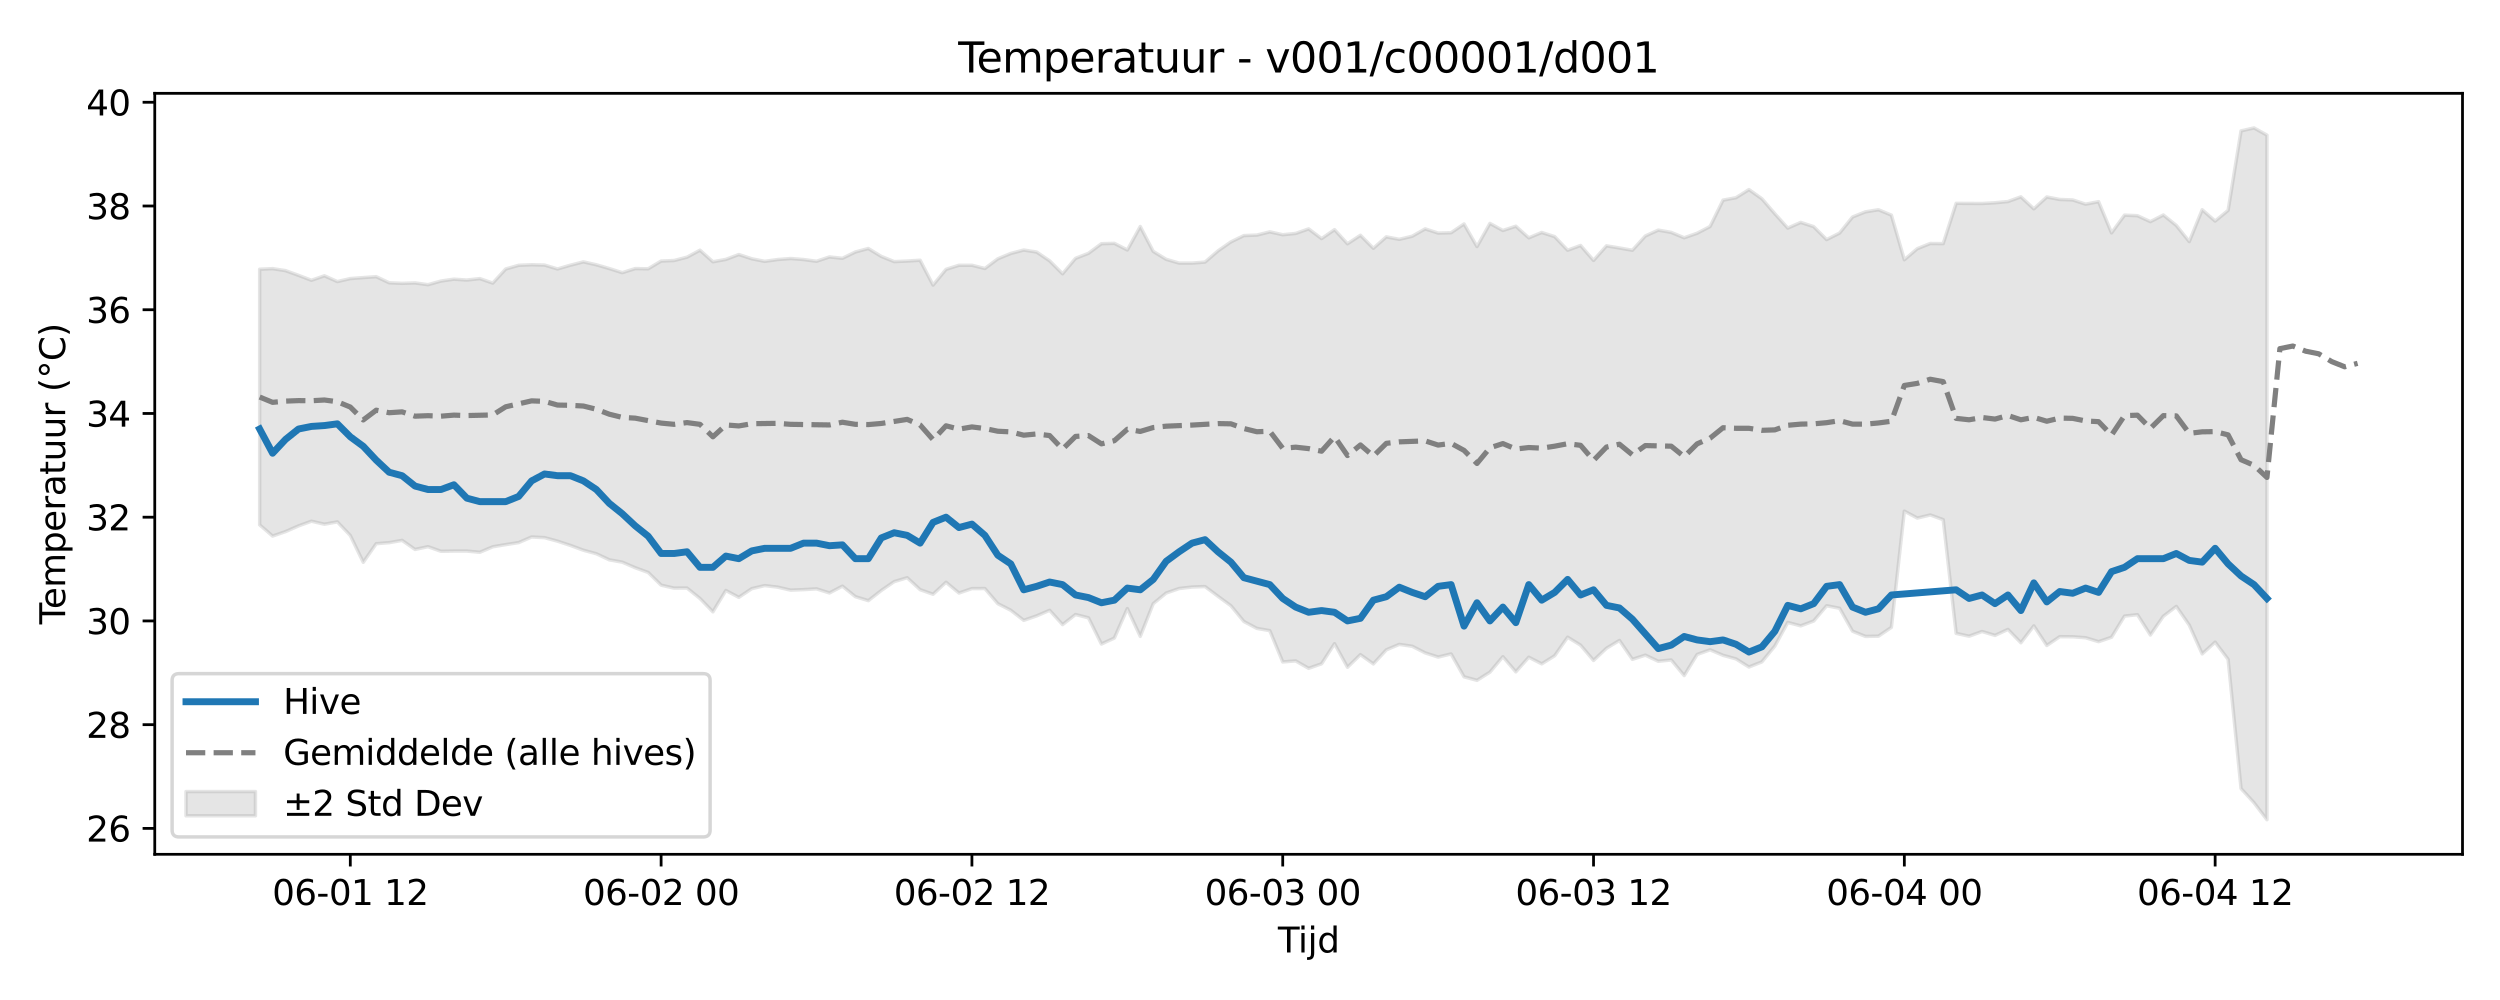 <?xml version="1.0" encoding="utf-8" standalone="no"?>
<!DOCTYPE svg PUBLIC "-//W3C//DTD SVG 1.1//EN"
  "http://www.w3.org/Graphics/SVG/1.1/DTD/svg11.dtd">
<svg xmlns:xlink="http://www.w3.org/1999/xlink" width="720pt" height="288pt" viewBox="0 0 720 288" xmlns="http://www.w3.org/2000/svg" version="1.1">
 <defs>
  <style type="text/css">*{stroke-linejoin: round; stroke-linecap: butt}</style>
 </defs>
 <g id="figure_1">
  <g id="patch_1">
   <path d="M 0 288 
L 720 288 
L 720 0 
L 0 0 
z
" style="fill: #ffffff"/>
  </g>
  <g id="axes_1">
   <g id="patch_2">
    <path d="M 44.57 246.04 
L 709.2 246.04 
L 709.2 26.88 
L 44.57 26.88 
z
" style="fill: #ffffff"/>
   </g>
   <g id="FillBetweenPolyCollection_1">
    <defs>
     <path id="m8b3fda7242" d="M 74.78 -210.462 
L 74.78 -136.846 
L 78.51 -133.614 
L 82.24 -134.901 
L 85.97 -136.54 
L 89.699 -137.89 
L 93.429 -137.025 
L 97.159 -137.697 
L 100.888 -133.772 
L 104.618 -126.055 
L 108.348 -131.414 
L 112.077 -131.71 
L 115.807 -132.371 
L 119.537 -129.759 
L 123.266 -130.558 
L 126.996 -129.224 
L 130.726 -129.287 
L 134.455 -129.29 
L 138.185 -128.942 
L 141.915 -130.524 
L 145.644 -131.152 
L 149.374 -131.73 
L 153.104 -133.348 
L 156.834 -133.154 
L 160.563 -132.144 
L 164.293 -130.912 
L 168.023 -129.532 
L 171.752 -128.52 
L 175.482 -126.765 
L 179.212 -126.098 
L 182.941 -124.492 
L 186.671 -123.131 
L 190.401 -119.478 
L 194.13 -118.616 
L 197.86 -118.647 
L 201.59 -115.641 
L 205.319 -111.791 
L 209.049 -117.94 
L 212.779 -115.963 
L 216.509 -118.464 
L 220.238 -119.35 
L 223.968 -118.901 
L 227.698 -118.038 
L 231.427 -118.188 
L 235.157 -118.406 
L 238.887 -117.231 
L 242.616 -119.188 
L 246.346 -116.158 
L 250.076 -115.009 
L 253.805 -117.928 
L 257.535 -120.497 
L 261.265 -121.614 
L 264.994 -118.178 
L 268.724 -116.85 
L 272.454 -120.305 
L 276.183 -117.205 
L 279.913 -118.484 
L 283.643 -118.496 
L 287.373 -114.14 
L 291.102 -112.244 
L 294.832 -109.339 
L 298.562 -110.628 
L 302.291 -112.232 
L 306.021 -108.113 
L 309.751 -111.019 
L 313.48 -110.068 
L 317.21 -102.52 
L 320.94 -104.243 
L 324.669 -112.732 
L 328.399 -104.725 
L 332.129 -114.137 
L 335.858 -117.205 
L 339.588 -118.503 
L 343.318 -118.931 
L 347.048 -119.07 
L 350.777 -116.272 
L 354.507 -113.536 
L 358.237 -109.014 
L 361.966 -107.022 
L 365.696 -106.374 
L 369.426 -97.364 
L 373.155 -97.656 
L 376.885 -95.519 
L 380.615 -96.828 
L 384.344 -102.615 
L 388.074 -95.829 
L 391.804 -99.464 
L 395.533 -96.789 
L 399.263 -100.844 
L 402.993 -102.413 
L 406.722 -101.874 
L 410.452 -99.971 
L 414.182 -98.761 
L 417.912 -99.664 
L 421.641 -93.075 
L 425.371 -92.063 
L 429.101 -94.416 
L 432.83 -98.872 
L 436.56 -94.508 
L 440.29 -98.717 
L 444.019 -96.807 
L 447.749 -99.149 
L 451.479 -104.485 
L 455.208 -102.19 
L 458.938 -97.787 
L 462.668 -101.303 
L 466.397 -103.55 
L 470.127 -98.108 
L 473.857 -99.315 
L 477.587 -97.55 
L 481.316 -97.928 
L 485.046 -93.43 
L 488.776 -99.518 
L 492.505 -100.853 
L 496.235 -99.268 
L 499.965 -98.239 
L 503.694 -95.896 
L 507.424 -97.377 
L 511.154 -101.933 
L 514.883 -108.733 
L 518.613 -107.753 
L 522.343 -109.146 
L 526.072 -113.539 
L 529.802 -112.82 
L 533.532 -106.203 
L 537.261 -104.709 
L 540.991 -104.781 
L 544.721 -107.319 
L 548.451 -140.794 
L 552.18 -138.792 
L 555.91 -139.689 
L 559.64 -138.337 
L 563.369 -105.583 
L 567.099 -104.777 
L 570.829 -106.126 
L 574.558 -105.003 
L 578.288 -106.73 
L 582.018 -102.884 
L 585.747 -107.749 
L 589.477 -102.096 
L 593.207 -104.636 
L 596.936 -104.604 
L 600.666 -104.328 
L 604.396 -103.196 
L 608.126 -104.473 
L 611.855 -110.559 
L 615.585 -110.972 
L 619.315 -105.116 
L 623.044 -110.521 
L 626.774 -113.351 
L 630.504 -107.971 
L 634.233 -99.68 
L 637.963 -103.061 
L 641.693 -98.107 
L 645.422 -60.898 
L 649.152 -56.815 
L 652.882 -51.922 
L 652.882 -249.081 
L 652.882 -249.081 
L 649.152 -251.158 
L 645.422 -250.312 
L 641.693 -227.417 
L 637.963 -224.331 
L 634.233 -227.587 
L 630.504 -218.425 
L 626.774 -223.086 
L 623.044 -226.082 
L 619.315 -224.168 
L 615.585 -225.88 
L 611.855 -226.044 
L 608.126 -220.927 
L 604.396 -229.922 
L 600.666 -229.205 
L 596.936 -230.422 
L 593.207 -230.556 
L 589.477 -231.27 
L 585.747 -227.858 
L 582.018 -231.312 
L 578.288 -229.956 
L 574.558 -229.608 
L 570.829 -229.398 
L 567.099 -229.419 
L 563.369 -229.444 
L 559.64 -217.834 
L 555.91 -217.876 
L 552.18 -216.383 
L 548.451 -213.186 
L 544.721 -226.048 
L 540.991 -227.59 
L 537.261 -226.998 
L 533.532 -225.503 
L 529.802 -220.878 
L 526.072 -218.998 
L 522.343 -222.727 
L 518.613 -223.954 
L 514.883 -222.31 
L 511.154 -226.454 
L 507.424 -230.761 
L 503.694 -233.404 
L 499.965 -231.061 
L 496.235 -230.364 
L 492.505 -222.769 
L 488.776 -220.832 
L 485.046 -219.523 
L 481.316 -221.071 
L 477.587 -221.733 
L 473.857 -220.039 
L 470.127 -215.924 
L 466.397 -216.587 
L 462.668 -217.198 
L 458.938 -213.008 
L 455.208 -217.306 
L 451.479 -215.936 
L 447.749 -219.849 
L 444.019 -221.053 
L 440.29 -219.499 
L 436.56 -222.854 
L 432.83 -221.621 
L 429.101 -223.658 
L 425.371 -216.99 
L 421.641 -223.505 
L 417.912 -220.971 
L 414.182 -220.877 
L 410.452 -222.086 
L 406.722 -219.97 
L 402.993 -219.075 
L 399.263 -219.79 
L 395.533 -216.496 
L 391.804 -220.246 
L 388.074 -217.788 
L 384.344 -221.86 
L 380.615 -219.278 
L 376.885 -222.081 
L 373.155 -220.774 
L 369.426 -220.402 
L 365.696 -221.231 
L 361.966 -220.298 
L 358.237 -220.156 
L 354.507 -218.337 
L 350.777 -215.743 
L 347.048 -212.518 
L 343.318 -212.231 
L 339.588 -212.232 
L 335.858 -213.317 
L 332.129 -215.602 
L 328.399 -222.766 
L 324.669 -216.011 
L 320.94 -217.921 
L 317.21 -217.818 
L 313.48 -215.048 
L 309.751 -213.599 
L 306.021 -209.154 
L 302.291 -212.884 
L 298.562 -215.413 
L 294.832 -215.99 
L 291.102 -215.005 
L 287.373 -213.466 
L 283.643 -210.674 
L 279.913 -211.611 
L 276.183 -211.609 
L 272.454 -210.43 
L 268.724 -205.895 
L 264.994 -213.055 
L 261.265 -212.82 
L 257.535 -212.656 
L 253.805 -214.159 
L 250.076 -216.437 
L 246.346 -215.431 
L 242.616 -213.61 
L 238.887 -214.002 
L 235.157 -212.755 
L 231.427 -213.258 
L 227.698 -213.55 
L 223.968 -213.257 
L 220.238 -212.736 
L 216.509 -213.48 
L 212.779 -214.7 
L 209.049 -213.293 
L 205.319 -212.613 
L 201.59 -215.947 
L 197.86 -213.937 
L 194.13 -212.972 
L 190.401 -212.821 
L 186.671 -210.591 
L 182.941 -210.653 
L 179.212 -209.474 
L 175.482 -210.656 
L 171.752 -211.746 
L 168.023 -212.583 
L 164.293 -211.63 
L 160.563 -210.541 
L 156.834 -211.665 
L 153.104 -211.755 
L 149.374 -211.595 
L 145.644 -210.537 
L 141.915 -206.47 
L 138.185 -207.768 
L 134.455 -207.349 
L 130.726 -207.601 
L 126.996 -207.059 
L 123.266 -206.009 
L 119.537 -206.523 
L 115.807 -206.402 
L 112.077 -206.564 
L 108.348 -208.318 
L 104.618 -208.059 
L 100.888 -207.775 
L 97.159 -206.908 
L 93.429 -208.575 
L 89.699 -207.284 
L 85.97 -208.705 
L 82.24 -210.06 
L 78.51 -210.636 
L 74.78 -210.462 
z
" style="stroke: #808080; stroke-opacity: 0.2"/>
    </defs>
    <g clip-path="url(#pd53c8f3f8e)">
     <use xlink:href="#m8b3fda7242" x="0" y="288" style="fill: #808080; fill-opacity: 0.2; stroke: #808080; stroke-opacity: 0.2"/>
    </g>
   </g>
   <g id="matplotlib.axis_1">
    <g id="xtick_1">
     <g id="line2d_1">
      <defs>
       <path id="mb0bf1a59bc" d="M 0 0 
L 0 3.5 
" style="stroke: #000000; stroke-width: 0.8"/>
      </defs>
      <g>
       <use xlink:href="#mb0bf1a59bc" x="100.888" y="246.04" style="stroke: #000000; stroke-width: 0.8"/>
      </g>
     </g>
     <g id="text_1">
      <!-- 06-01 12 -->
      <g transform="translate(78.408 260.638) scale(0.1 -0.1)">
       <defs>
        <path id="DejaVuSans-30" d="M 2034 4250 
Q 1547 4250 1301 3770 
Q 1056 3291 1056 2328 
Q 1056 1369 1301 889 
Q 1547 409 2034 409 
Q 2525 409 2770 889 
Q 3016 1369 3016 2328 
Q 3016 3291 2770 3770 
Q 2525 4250 2034 4250 
z
M 2034 4750 
Q 2819 4750 3233 4129 
Q 3647 3509 3647 2328 
Q 3647 1150 3233 529 
Q 2819 -91 2034 -91 
Q 1250 -91 836 529 
Q 422 1150 422 2328 
Q 422 3509 836 4129 
Q 1250 4750 2034 4750 
z
" transform="scale(0.016)"/>
        <path id="DejaVuSans-36" d="M 2113 2584 
Q 1688 2584 1439 2293 
Q 1191 2003 1191 1497 
Q 1191 994 1439 701 
Q 1688 409 2113 409 
Q 2538 409 2786 701 
Q 3034 994 3034 1497 
Q 3034 2003 2786 2293 
Q 2538 2584 2113 2584 
z
M 3366 4563 
L 3366 3988 
Q 3128 4100 2886 4159 
Q 2644 4219 2406 4219 
Q 1781 4219 1451 3797 
Q 1122 3375 1075 2522 
Q 1259 2794 1537 2939 
Q 1816 3084 2150 3084 
Q 2853 3084 3261 2657 
Q 3669 2231 3669 1497 
Q 3669 778 3244 343 
Q 2819 -91 2113 -91 
Q 1303 -91 875 529 
Q 447 1150 447 2328 
Q 447 3434 972 4092 
Q 1497 4750 2381 4750 
Q 2619 4750 2861 4703 
Q 3103 4656 3366 4563 
z
" transform="scale(0.016)"/>
        <path id="DejaVuSans-2d" d="M 313 2009 
L 1997 2009 
L 1997 1497 
L 313 1497 
L 313 2009 
z
" transform="scale(0.016)"/>
        <path id="DejaVuSans-31" d="M 794 531 
L 1825 531 
L 1825 4091 
L 703 3866 
L 703 4441 
L 1819 4666 
L 2450 4666 
L 2450 531 
L 3481 531 
L 3481 0 
L 794 0 
L 794 531 
z
" transform="scale(0.016)"/>
        <path id="DejaVuSans-20" transform="scale(0.016)"/>
        <path id="DejaVuSans-32" d="M 1228 531 
L 3431 531 
L 3431 0 
L 469 0 
L 469 531 
Q 828 903 1448 1529 
Q 2069 2156 2228 2338 
Q 2531 2678 2651 2914 
Q 2772 3150 2772 3378 
Q 2772 3750 2511 3984 
Q 2250 4219 1831 4219 
Q 1534 4219 1204 4116 
Q 875 4013 500 3803 
L 500 4441 
Q 881 4594 1212 4672 
Q 1544 4750 1819 4750 
Q 2544 4750 2975 4387 
Q 3406 4025 3406 3419 
Q 3406 3131 3298 2873 
Q 3191 2616 2906 2266 
Q 2828 2175 2409 1742 
Q 1991 1309 1228 531 
z
" transform="scale(0.016)"/>
       </defs>
       <use xlink:href="#DejaVuSans-30"/>
       <use xlink:href="#DejaVuSans-36" transform="translate(63.623 0)"/>
       <use xlink:href="#DejaVuSans-2d" transform="translate(127.246 0)"/>
       <use xlink:href="#DejaVuSans-30" transform="translate(163.33 0)"/>
       <use xlink:href="#DejaVuSans-31" transform="translate(226.953 0)"/>
       <use xlink:href="#DejaVuSans-20" transform="translate(290.576 0)"/>
       <use xlink:href="#DejaVuSans-31" transform="translate(322.363 0)"/>
       <use xlink:href="#DejaVuSans-32" transform="translate(385.986 0)"/>
      </g>
     </g>
    </g>
    <g id="xtick_2">
     <g id="line2d_2">
      <g>
       <use xlink:href="#mb0bf1a59bc" x="190.401" y="246.04" style="stroke: #000000; stroke-width: 0.8"/>
      </g>
     </g>
     <g id="text_2">
      <!-- 06-02 00 -->
      <g transform="translate(167.92 260.638) scale(0.1 -0.1)">
       <use xlink:href="#DejaVuSans-30"/>
       <use xlink:href="#DejaVuSans-36" transform="translate(63.623 0)"/>
       <use xlink:href="#DejaVuSans-2d" transform="translate(127.246 0)"/>
       <use xlink:href="#DejaVuSans-30" transform="translate(163.33 0)"/>
       <use xlink:href="#DejaVuSans-32" transform="translate(226.953 0)"/>
       <use xlink:href="#DejaVuSans-20" transform="translate(290.576 0)"/>
       <use xlink:href="#DejaVuSans-30" transform="translate(322.363 0)"/>
       <use xlink:href="#DejaVuSans-30" transform="translate(385.986 0)"/>
      </g>
     </g>
    </g>
    <g id="xtick_3">
     <g id="line2d_3">
      <g>
       <use xlink:href="#mb0bf1a59bc" x="279.913" y="246.04" style="stroke: #000000; stroke-width: 0.8"/>
      </g>
     </g>
     <g id="text_3">
      <!-- 06-02 12 -->
      <g transform="translate(257.433 260.638) scale(0.1 -0.1)">
       <use xlink:href="#DejaVuSans-30"/>
       <use xlink:href="#DejaVuSans-36" transform="translate(63.623 0)"/>
       <use xlink:href="#DejaVuSans-2d" transform="translate(127.246 0)"/>
       <use xlink:href="#DejaVuSans-30" transform="translate(163.33 0)"/>
       <use xlink:href="#DejaVuSans-32" transform="translate(226.953 0)"/>
       <use xlink:href="#DejaVuSans-20" transform="translate(290.576 0)"/>
       <use xlink:href="#DejaVuSans-31" transform="translate(322.363 0)"/>
       <use xlink:href="#DejaVuSans-32" transform="translate(385.986 0)"/>
      </g>
     </g>
    </g>
    <g id="xtick_4">
     <g id="line2d_4">
      <g>
       <use xlink:href="#mb0bf1a59bc" x="369.426" y="246.04" style="stroke: #000000; stroke-width: 0.8"/>
      </g>
     </g>
     <g id="text_4">
      <!-- 06-03 00 -->
      <g transform="translate(346.945 260.638) scale(0.1 -0.1)">
       <defs>
        <path id="DejaVuSans-33" d="M 2597 2516 
Q 3050 2419 3304 2112 
Q 3559 1806 3559 1356 
Q 3559 666 3084 287 
Q 2609 -91 1734 -91 
Q 1441 -91 1130 -33 
Q 819 25 488 141 
L 488 750 
Q 750 597 1062 519 
Q 1375 441 1716 441 
Q 2309 441 2620 675 
Q 2931 909 2931 1356 
Q 2931 1769 2642 2001 
Q 2353 2234 1838 2234 
L 1294 2234 
L 1294 2753 
L 1863 2753 
Q 2328 2753 2575 2939 
Q 2822 3125 2822 3475 
Q 2822 3834 2567 4026 
Q 2313 4219 1838 4219 
Q 1578 4219 1281 4162 
Q 984 4106 628 3988 
L 628 4550 
Q 988 4650 1302 4700 
Q 1616 4750 1894 4750 
Q 2613 4750 3031 4423 
Q 3450 4097 3450 3541 
Q 3450 3153 3228 2886 
Q 3006 2619 2597 2516 
z
" transform="scale(0.016)"/>
       </defs>
       <use xlink:href="#DejaVuSans-30"/>
       <use xlink:href="#DejaVuSans-36" transform="translate(63.623 0)"/>
       <use xlink:href="#DejaVuSans-2d" transform="translate(127.246 0)"/>
       <use xlink:href="#DejaVuSans-30" transform="translate(163.33 0)"/>
       <use xlink:href="#DejaVuSans-33" transform="translate(226.953 0)"/>
       <use xlink:href="#DejaVuSans-20" transform="translate(290.576 0)"/>
       <use xlink:href="#DejaVuSans-30" transform="translate(322.363 0)"/>
       <use xlink:href="#DejaVuSans-30" transform="translate(385.986 0)"/>
      </g>
     </g>
    </g>
    <g id="xtick_5">
     <g id="line2d_5">
      <g>
       <use xlink:href="#mb0bf1a59bc" x="458.938" y="246.04" style="stroke: #000000; stroke-width: 0.8"/>
      </g>
     </g>
     <g id="text_5">
      <!-- 06-03 12 -->
      <g transform="translate(436.458 260.638) scale(0.1 -0.1)">
       <use xlink:href="#DejaVuSans-30"/>
       <use xlink:href="#DejaVuSans-36" transform="translate(63.623 0)"/>
       <use xlink:href="#DejaVuSans-2d" transform="translate(127.246 0)"/>
       <use xlink:href="#DejaVuSans-30" transform="translate(163.33 0)"/>
       <use xlink:href="#DejaVuSans-33" transform="translate(226.953 0)"/>
       <use xlink:href="#DejaVuSans-20" transform="translate(290.576 0)"/>
       <use xlink:href="#DejaVuSans-31" transform="translate(322.363 0)"/>
       <use xlink:href="#DejaVuSans-32" transform="translate(385.986 0)"/>
      </g>
     </g>
    </g>
    <g id="xtick_6">
     <g id="line2d_6">
      <g>
       <use xlink:href="#mb0bf1a59bc" x="548.451" y="246.04" style="stroke: #000000; stroke-width: 0.8"/>
      </g>
     </g>
     <g id="text_6">
      <!-- 06-04 00 -->
      <g transform="translate(525.97 260.638) scale(0.1 -0.1)">
       <defs>
        <path id="DejaVuSans-34" d="M 2419 4116 
L 825 1625 
L 2419 1625 
L 2419 4116 
z
M 2253 4666 
L 3047 4666 
L 3047 1625 
L 3713 1625 
L 3713 1100 
L 3047 1100 
L 3047 0 
L 2419 0 
L 2419 1100 
L 313 1100 
L 313 1709 
L 2253 4666 
z
" transform="scale(0.016)"/>
       </defs>
       <use xlink:href="#DejaVuSans-30"/>
       <use xlink:href="#DejaVuSans-36" transform="translate(63.623 0)"/>
       <use xlink:href="#DejaVuSans-2d" transform="translate(127.246 0)"/>
       <use xlink:href="#DejaVuSans-30" transform="translate(163.33 0)"/>
       <use xlink:href="#DejaVuSans-34" transform="translate(226.953 0)"/>
       <use xlink:href="#DejaVuSans-20" transform="translate(290.576 0)"/>
       <use xlink:href="#DejaVuSans-30" transform="translate(322.363 0)"/>
       <use xlink:href="#DejaVuSans-30" transform="translate(385.986 0)"/>
      </g>
     </g>
    </g>
    <g id="xtick_7">
     <g id="line2d_7">
      <g>
       <use xlink:href="#mb0bf1a59bc" x="637.963" y="246.04" style="stroke: #000000; stroke-width: 0.8"/>
      </g>
     </g>
     <g id="text_7">
      <!-- 06-04 12 -->
      <g transform="translate(615.483 260.638) scale(0.1 -0.1)">
       <use xlink:href="#DejaVuSans-30"/>
       <use xlink:href="#DejaVuSans-36" transform="translate(63.623 0)"/>
       <use xlink:href="#DejaVuSans-2d" transform="translate(127.246 0)"/>
       <use xlink:href="#DejaVuSans-30" transform="translate(163.33 0)"/>
       <use xlink:href="#DejaVuSans-34" transform="translate(226.953 0)"/>
       <use xlink:href="#DejaVuSans-20" transform="translate(290.576 0)"/>
       <use xlink:href="#DejaVuSans-31" transform="translate(322.363 0)"/>
       <use xlink:href="#DejaVuSans-32" transform="translate(385.986 0)"/>
      </g>
     </g>
    </g>
    <g id="text_8">
     <!-- Tijd -->
     <g transform="translate(368.035 274.317) scale(0.1 -0.1)">
      <defs>
       <path id="DejaVuSans-54" d="M -19 4666 
L 3928 4666 
L 3928 4134 
L 2272 4134 
L 2272 0 
L 1638 0 
L 1638 4134 
L -19 4134 
L -19 4666 
z
" transform="scale(0.016)"/>
       <path id="DejaVuSans-69" d="M 603 3500 
L 1178 3500 
L 1178 0 
L 603 0 
L 603 3500 
z
M 603 4863 
L 1178 4863 
L 1178 4134 
L 603 4134 
L 603 4863 
z
" transform="scale(0.016)"/>
       <path id="DejaVuSans-6a" d="M 603 3500 
L 1178 3500 
L 1178 -63 
Q 1178 -731 923 -1031 
Q 669 -1331 103 -1331 
L -116 -1331 
L -116 -844 
L 38 -844 
Q 366 -844 484 -692 
Q 603 -541 603 -63 
L 603 3500 
z
M 603 4863 
L 1178 4863 
L 1178 4134 
L 603 4134 
L 603 4863 
z
" transform="scale(0.016)"/>
       <path id="DejaVuSans-64" d="M 2906 2969 
L 2906 4863 
L 3481 4863 
L 3481 0 
L 2906 0 
L 2906 525 
Q 2725 213 2448 61 
Q 2172 -91 1784 -91 
Q 1150 -91 751 415 
Q 353 922 353 1747 
Q 353 2572 751 3078 
Q 1150 3584 1784 3584 
Q 2172 3584 2448 3432 
Q 2725 3281 2906 2969 
z
M 947 1747 
Q 947 1113 1208 752 
Q 1469 391 1925 391 
Q 2381 391 2643 752 
Q 2906 1113 2906 1747 
Q 2906 2381 2643 2742 
Q 2381 3103 1925 3103 
Q 1469 3103 1208 2742 
Q 947 2381 947 1747 
z
" transform="scale(0.016)"/>
      </defs>
      <use xlink:href="#DejaVuSans-54"/>
      <use xlink:href="#DejaVuSans-69" transform="translate(57.959 0)"/>
      <use xlink:href="#DejaVuSans-6a" transform="translate(85.742 0)"/>
      <use xlink:href="#DejaVuSans-64" transform="translate(113.525 0)"/>
     </g>
    </g>
   </g>
   <g id="matplotlib.axis_2">
    <g id="ytick_1">
     <g id="line2d_8">
      <defs>
       <path id="m42197dc490" d="M 0 0 
L -3.5 0 
" style="stroke: #000000; stroke-width: 0.8"/>
      </defs>
      <g>
       <use xlink:href="#m42197dc490" x="44.57" y="238.573" style="stroke: #000000; stroke-width: 0.8"/>
      </g>
     </g>
     <g id="text_9">
      <!-- 26 -->
      <g transform="translate(24.845 242.372) scale(0.1 -0.1)">
       <use xlink:href="#DejaVuSans-32"/>
       <use xlink:href="#DejaVuSans-36" transform="translate(63.623 0)"/>
      </g>
     </g>
    </g>
    <g id="ytick_2">
     <g id="line2d_9">
      <g>
       <use xlink:href="#m42197dc490" x="44.57" y="208.699" style="stroke: #000000; stroke-width: 0.8"/>
      </g>
     </g>
     <g id="text_10">
      <!-- 28 -->
      <g transform="translate(24.845 212.498) scale(0.1 -0.1)">
       <defs>
        <path id="DejaVuSans-38" d="M 2034 2216 
Q 1584 2216 1326 1975 
Q 1069 1734 1069 1313 
Q 1069 891 1326 650 
Q 1584 409 2034 409 
Q 2484 409 2743 651 
Q 3003 894 3003 1313 
Q 3003 1734 2745 1975 
Q 2488 2216 2034 2216 
z
M 1403 2484 
Q 997 2584 770 2862 
Q 544 3141 544 3541 
Q 544 4100 942 4425 
Q 1341 4750 2034 4750 
Q 2731 4750 3128 4425 
Q 3525 4100 3525 3541 
Q 3525 3141 3298 2862 
Q 3072 2584 2669 2484 
Q 3125 2378 3379 2068 
Q 3634 1759 3634 1313 
Q 3634 634 3220 271 
Q 2806 -91 2034 -91 
Q 1263 -91 848 271 
Q 434 634 434 1313 
Q 434 1759 690 2068 
Q 947 2378 1403 2484 
z
M 1172 3481 
Q 1172 3119 1398 2916 
Q 1625 2713 2034 2713 
Q 2441 2713 2670 2916 
Q 2900 3119 2900 3481 
Q 2900 3844 2670 4047 
Q 2441 4250 2034 4250 
Q 1625 4250 1398 4047 
Q 1172 3844 1172 3481 
z
" transform="scale(0.016)"/>
       </defs>
       <use xlink:href="#DejaVuSans-32"/>
       <use xlink:href="#DejaVuSans-38" transform="translate(63.623 0)"/>
      </g>
     </g>
    </g>
    <g id="ytick_3">
     <g id="line2d_10">
      <g>
       <use xlink:href="#m42197dc490" x="44.57" y="178.824" style="stroke: #000000; stroke-width: 0.8"/>
      </g>
     </g>
     <g id="text_11">
      <!-- 30 -->
      <g transform="translate(24.845 182.624) scale(0.1 -0.1)">
       <use xlink:href="#DejaVuSans-33"/>
       <use xlink:href="#DejaVuSans-30" transform="translate(63.623 0)"/>
      </g>
     </g>
    </g>
    <g id="ytick_4">
     <g id="line2d_11">
      <g>
       <use xlink:href="#m42197dc490" x="44.57" y="148.95" style="stroke: #000000; stroke-width: 0.8"/>
      </g>
     </g>
     <g id="text_12">
      <!-- 32 -->
      <g transform="translate(24.845 152.749) scale(0.1 -0.1)">
       <use xlink:href="#DejaVuSans-33"/>
       <use xlink:href="#DejaVuSans-32" transform="translate(63.623 0)"/>
      </g>
     </g>
    </g>
    <g id="ytick_5">
     <g id="line2d_12">
      <g>
       <use xlink:href="#m42197dc490" x="44.57" y="119.076" style="stroke: #000000; stroke-width: 0.8"/>
      </g>
     </g>
     <g id="text_13">
      <!-- 34 -->
      <g transform="translate(24.845 122.875) scale(0.1 -0.1)">
       <use xlink:href="#DejaVuSans-33"/>
       <use xlink:href="#DejaVuSans-34" transform="translate(63.623 0)"/>
      </g>
     </g>
    </g>
    <g id="ytick_6">
     <g id="line2d_13">
      <g>
       <use xlink:href="#m42197dc490" x="44.57" y="89.202" style="stroke: #000000; stroke-width: 0.8"/>
      </g>
     </g>
     <g id="text_14">
      <!-- 36 -->
      <g transform="translate(24.845 93.001) scale(0.1 -0.1)">
       <use xlink:href="#DejaVuSans-33"/>
       <use xlink:href="#DejaVuSans-36" transform="translate(63.623 0)"/>
      </g>
     </g>
    </g>
    <g id="ytick_7">
     <g id="line2d_14">
      <g>
       <use xlink:href="#m42197dc490" x="44.57" y="59.328" style="stroke: #000000; stroke-width: 0.8"/>
      </g>
     </g>
     <g id="text_15">
      <!-- 38 -->
      <g transform="translate(24.845 63.127) scale(0.1 -0.1)">
       <use xlink:href="#DejaVuSans-33"/>
       <use xlink:href="#DejaVuSans-38" transform="translate(63.623 0)"/>
      </g>
     </g>
    </g>
    <g id="ytick_8">
     <g id="line2d_15">
      <g>
       <use xlink:href="#m42197dc490" x="44.57" y="29.454" style="stroke: #000000; stroke-width: 0.8"/>
      </g>
     </g>
     <g id="text_16">
      <!-- 40 -->
      <g transform="translate(24.845 33.253) scale(0.1 -0.1)">
       <use xlink:href="#DejaVuSans-34"/>
       <use xlink:href="#DejaVuSans-30" transform="translate(63.623 0)"/>
      </g>
     </g>
    </g>
    <g id="text_17">
     <!-- Temperatuur (°C) -->
     <g transform="translate(18.765 179.816) rotate(-90) scale(0.1 -0.1)">
      <defs>
       <path id="DejaVuSans-65" d="M 3597 1894 
L 3597 1613 
L 953 1613 
Q 991 1019 1311 708 
Q 1631 397 2203 397 
Q 2534 397 2845 478 
Q 3156 559 3463 722 
L 3463 178 
Q 3153 47 2828 -22 
Q 2503 -91 2169 -91 
Q 1331 -91 842 396 
Q 353 884 353 1716 
Q 353 2575 817 3079 
Q 1281 3584 2069 3584 
Q 2775 3584 3186 3129 
Q 3597 2675 3597 1894 
z
M 3022 2063 
Q 3016 2534 2758 2815 
Q 2500 3097 2075 3097 
Q 1594 3097 1305 2825 
Q 1016 2553 972 2059 
L 3022 2063 
z
" transform="scale(0.016)"/>
       <path id="DejaVuSans-6d" d="M 3328 2828 
Q 3544 3216 3844 3400 
Q 4144 3584 4550 3584 
Q 5097 3584 5394 3201 
Q 5691 2819 5691 2113 
L 5691 0 
L 5113 0 
L 5113 2094 
Q 5113 2597 4934 2840 
Q 4756 3084 4391 3084 
Q 3944 3084 3684 2787 
Q 3425 2491 3425 1978 
L 3425 0 
L 2847 0 
L 2847 2094 
Q 2847 2600 2669 2842 
Q 2491 3084 2119 3084 
Q 1678 3084 1418 2786 
Q 1159 2488 1159 1978 
L 1159 0 
L 581 0 
L 581 3500 
L 1159 3500 
L 1159 2956 
Q 1356 3278 1631 3431 
Q 1906 3584 2284 3584 
Q 2666 3584 2933 3390 
Q 3200 3197 3328 2828 
z
" transform="scale(0.016)"/>
       <path id="DejaVuSans-70" d="M 1159 525 
L 1159 -1331 
L 581 -1331 
L 581 3500 
L 1159 3500 
L 1159 2969 
Q 1341 3281 1617 3432 
Q 1894 3584 2278 3584 
Q 2916 3584 3314 3078 
Q 3713 2572 3713 1747 
Q 3713 922 3314 415 
Q 2916 -91 2278 -91 
Q 1894 -91 1617 61 
Q 1341 213 1159 525 
z
M 3116 1747 
Q 3116 2381 2855 2742 
Q 2594 3103 2138 3103 
Q 1681 3103 1420 2742 
Q 1159 2381 1159 1747 
Q 1159 1113 1420 752 
Q 1681 391 2138 391 
Q 2594 391 2855 752 
Q 3116 1113 3116 1747 
z
" transform="scale(0.016)"/>
       <path id="DejaVuSans-72" d="M 2631 2963 
Q 2534 3019 2420 3045 
Q 2306 3072 2169 3072 
Q 1681 3072 1420 2755 
Q 1159 2438 1159 1844 
L 1159 0 
L 581 0 
L 581 3500 
L 1159 3500 
L 1159 2956 
Q 1341 3275 1631 3429 
Q 1922 3584 2338 3584 
Q 2397 3584 2469 3576 
Q 2541 3569 2628 3553 
L 2631 2963 
z
" transform="scale(0.016)"/>
       <path id="DejaVuSans-61" d="M 2194 1759 
Q 1497 1759 1228 1600 
Q 959 1441 959 1056 
Q 959 750 1161 570 
Q 1363 391 1709 391 
Q 2188 391 2477 730 
Q 2766 1069 2766 1631 
L 2766 1759 
L 2194 1759 
z
M 3341 1997 
L 3341 0 
L 2766 0 
L 2766 531 
Q 2569 213 2275 61 
Q 1981 -91 1556 -91 
Q 1019 -91 701 211 
Q 384 513 384 1019 
Q 384 1609 779 1909 
Q 1175 2209 1959 2209 
L 2766 2209 
L 2766 2266 
Q 2766 2663 2505 2880 
Q 2244 3097 1772 3097 
Q 1472 3097 1187 3025 
Q 903 2953 641 2809 
L 641 3341 
Q 956 3463 1253 3523 
Q 1550 3584 1831 3584 
Q 2591 3584 2966 3190 
Q 3341 2797 3341 1997 
z
" transform="scale(0.016)"/>
       <path id="DejaVuSans-74" d="M 1172 4494 
L 1172 3500 
L 2356 3500 
L 2356 3053 
L 1172 3053 
L 1172 1153 
Q 1172 725 1289 603 
Q 1406 481 1766 481 
L 2356 481 
L 2356 0 
L 1766 0 
Q 1100 0 847 248 
Q 594 497 594 1153 
L 594 3053 
L 172 3053 
L 172 3500 
L 594 3500 
L 594 4494 
L 1172 4494 
z
" transform="scale(0.016)"/>
       <path id="DejaVuSans-75" d="M 544 1381 
L 544 3500 
L 1119 3500 
L 1119 1403 
Q 1119 906 1312 657 
Q 1506 409 1894 409 
Q 2359 409 2629 706 
Q 2900 1003 2900 1516 
L 2900 3500 
L 3475 3500 
L 3475 0 
L 2900 0 
L 2900 538 
Q 2691 219 2414 64 
Q 2138 -91 1772 -91 
Q 1169 -91 856 284 
Q 544 659 544 1381 
z
M 1991 3584 
L 1991 3584 
z
" transform="scale(0.016)"/>
       <path id="DejaVuSans-28" d="M 1984 4856 
Q 1566 4138 1362 3434 
Q 1159 2731 1159 2009 
Q 1159 1288 1364 580 
Q 1569 -128 1984 -844 
L 1484 -844 
Q 1016 -109 783 600 
Q 550 1309 550 2009 
Q 550 2706 781 3412 
Q 1013 4119 1484 4856 
L 1984 4856 
z
" transform="scale(0.016)"/>
       <path id="DejaVuSans-b0" d="M 1600 4347 
Q 1350 4347 1178 4173 
Q 1006 4000 1006 3750 
Q 1006 3503 1178 3333 
Q 1350 3163 1600 3163 
Q 1850 3163 2022 3333 
Q 2194 3503 2194 3750 
Q 2194 3997 2020 4172 
Q 1847 4347 1600 4347 
z
M 1600 4750 
Q 1800 4750 1984 4673 
Q 2169 4597 2303 4453 
Q 2447 4313 2519 4134 
Q 2591 3956 2591 3750 
Q 2591 3338 2302 3052 
Q 2013 2766 1594 2766 
Q 1172 2766 890 3047 
Q 609 3328 609 3750 
Q 609 4169 896 4459 
Q 1184 4750 1600 4750 
z
" transform="scale(0.016)"/>
       <path id="DejaVuSans-43" d="M 4122 4306 
L 4122 3641 
Q 3803 3938 3442 4084 
Q 3081 4231 2675 4231 
Q 1875 4231 1450 3742 
Q 1025 3253 1025 2328 
Q 1025 1406 1450 917 
Q 1875 428 2675 428 
Q 3081 428 3442 575 
Q 3803 722 4122 1019 
L 4122 359 
Q 3791 134 3420 21 
Q 3050 -91 2638 -91 
Q 1578 -91 968 557 
Q 359 1206 359 2328 
Q 359 3453 968 4101 
Q 1578 4750 2638 4750 
Q 3056 4750 3426 4639 
Q 3797 4528 4122 4306 
z
" transform="scale(0.016)"/>
       <path id="DejaVuSans-29" d="M 513 4856 
L 1013 4856 
Q 1481 4119 1714 3412 
Q 1947 2706 1947 2009 
Q 1947 1309 1714 600 
Q 1481 -109 1013 -844 
L 513 -844 
Q 928 -128 1133 580 
Q 1338 1288 1338 2009 
Q 1338 2731 1133 3434 
Q 928 4138 513 4856 
z
" transform="scale(0.016)"/>
      </defs>
      <use xlink:href="#DejaVuSans-54"/>
      <use xlink:href="#DejaVuSans-65" transform="translate(44.084 0)"/>
      <use xlink:href="#DejaVuSans-6d" transform="translate(105.607 0)"/>
      <use xlink:href="#DejaVuSans-70" transform="translate(203.02 0)"/>
      <use xlink:href="#DejaVuSans-65" transform="translate(266.496 0)"/>
      <use xlink:href="#DejaVuSans-72" transform="translate(328.02 0)"/>
      <use xlink:href="#DejaVuSans-61" transform="translate(369.133 0)"/>
      <use xlink:href="#DejaVuSans-74" transform="translate(430.412 0)"/>
      <use xlink:href="#DejaVuSans-75" transform="translate(469.621 0)"/>
      <use xlink:href="#DejaVuSans-75" transform="translate(533 0)"/>
      <use xlink:href="#DejaVuSans-72" transform="translate(596.379 0)"/>
      <use xlink:href="#DejaVuSans-20" transform="translate(637.492 0)"/>
      <use xlink:href="#DejaVuSans-28" transform="translate(669.279 0)"/>
      <use xlink:href="#DejaVuSans-b0" transform="translate(708.293 0)"/>
      <use xlink:href="#DejaVuSans-43" transform="translate(758.293 0)"/>
      <use xlink:href="#DejaVuSans-29" transform="translate(828.117 0)"/>
     </g>
    </g>
   </g>
   <g id="line2d_16">
    <path d="M 74.78 123.557 
L 78.51 130.528 
L 82.24 126.545 
L 85.97 123.557 
L 89.699 122.81 
L 93.429 122.561 
L 97.159 122.064 
L 100.888 125.798 
L 104.618 128.536 
L 108.348 132.519 
L 112.077 136.005 
L 115.807 137.001 
L 119.537 139.988 
L 123.266 140.984 
L 126.996 140.984 
L 130.726 139.615 
L 134.455 143.473 
L 138.185 144.469 
L 145.644 144.469 
L 149.374 142.975 
L 153.104 138.494 
L 156.834 136.503 
L 160.563 137.001 
L 164.293 137.001 
L 168.023 138.494 
L 171.752 140.984 
L 175.482 144.967 
L 179.212 147.954 
L 182.941 151.44 
L 186.671 154.427 
L 190.401 159.406 
L 194.13 159.406 
L 197.86 158.908 
L 201.59 163.389 
L 205.319 163.389 
L 209.049 160.153 
L 212.779 160.9 
L 216.509 158.659 
L 220.238 157.913 
L 227.698 157.913 
L 231.427 156.419 
L 235.157 156.419 
L 238.887 157.166 
L 242.616 156.917 
L 246.346 160.9 
L 250.076 160.9 
L 253.805 154.925 
L 257.535 153.431 
L 261.265 154.178 
L 264.994 156.419 
L 268.724 150.444 
L 272.454 148.95 
L 276.183 151.938 
L 279.913 150.942 
L 283.643 154.178 
L 287.373 159.904 
L 291.102 162.394 
L 294.832 169.862 
L 298.562 168.866 
L 302.291 167.622 
L 306.021 168.368 
L 309.751 171.356 
L 313.48 172.103 
L 317.21 173.596 
L 320.94 172.85 
L 324.669 169.364 
L 328.399 169.862 
L 332.129 166.875 
L 335.858 161.647 
L 339.588 158.908 
L 343.318 156.419 
L 347.048 155.423 
L 350.777 158.908 
L 354.507 161.896 
L 358.237 166.377 
L 365.696 168.368 
L 369.426 172.352 
L 373.155 174.841 
L 376.885 176.335 
L 380.615 175.837 
L 384.344 176.335 
L 388.074 178.824 
L 391.804 178.078 
L 395.533 172.85 
L 399.263 171.854 
L 402.993 169.115 
L 406.722 170.609 
L 410.452 171.854 
L 414.182 168.866 
L 417.912 168.368 
L 421.641 180.318 
L 425.371 173.596 
L 429.101 178.824 
L 432.83 174.841 
L 436.56 179.322 
L 440.29 168.368 
L 444.019 172.85 
L 447.749 170.609 
L 451.479 166.875 
L 455.208 171.356 
L 458.938 169.862 
L 462.668 174.343 
L 466.397 175.09 
L 470.127 178.327 
L 477.587 186.791 
L 481.316 185.795 
L 485.046 183.306 
L 488.776 184.301 
L 492.505 184.799 
L 496.235 184.301 
L 499.965 185.546 
L 503.694 187.787 
L 507.424 186.293 
L 511.154 181.812 
L 514.883 174.343 
L 518.613 175.339 
L 522.343 173.845 
L 526.072 168.866 
L 529.802 168.368 
L 533.532 174.841 
L 537.261 176.335 
L 540.991 175.339 
L 544.721 171.356 
L 563.369 169.862 
L 567.099 172.352 
L 570.829 171.356 
L 574.558 173.845 
L 578.288 171.356 
L 582.018 175.837 
L 585.747 167.871 
L 589.477 173.347 
L 593.207 170.36 
L 596.936 170.858 
L 600.666 169.364 
L 604.396 170.609 
L 608.126 164.634 
L 611.855 163.389 
L 615.585 160.9 
L 623.044 160.9 
L 626.774 159.406 
L 630.504 161.398 
L 634.233 161.896 
L 637.963 157.913 
L 641.693 162.394 
L 645.422 165.879 
L 649.152 168.368 
L 652.882 172.352 
L 652.882 172.352 
" clip-path="url(#pd53c8f3f8e)" style="fill: none; stroke: #1f77b4; stroke-width: 2; stroke-linecap: square"/>
   </g>
   <g id="line2d_17">
    <path d="M 74.78 114.346 
L 78.51 115.875 
L 82.24 115.52 
L 85.97 115.377 
L 89.699 115.413 
L 93.429 115.2 
L 97.159 115.698 
L 100.888 117.227 
L 104.618 120.943 
L 108.348 118.134 
L 112.077 118.863 
L 115.807 118.614 
L 119.537 119.859 
L 123.266 119.716 
L 126.996 119.859 
L 130.726 119.556 
L 134.455 119.681 
L 141.915 119.503 
L 145.644 117.156 
L 153.104 115.449 
L 156.834 115.591 
L 160.563 116.658 
L 164.293 116.729 
L 168.023 116.942 
L 171.752 117.867 
L 175.482 119.29 
L 179.212 120.214 
L 182.941 120.428 
L 190.401 121.85 
L 194.13 122.206 
L 197.86 121.708 
L 201.59 122.206 
L 205.319 125.798 
L 209.049 122.384 
L 212.779 122.668 
L 216.509 122.028 
L 223.968 121.921 
L 227.698 122.206 
L 238.887 122.384 
L 242.616 121.601 
L 246.346 122.206 
L 250.076 122.277 
L 253.805 121.957 
L 261.265 120.783 
L 264.994 122.384 
L 268.724 126.628 
L 272.454 122.633 
L 276.183 123.593 
L 279.913 122.953 
L 283.643 123.415 
L 287.373 124.197 
L 291.102 124.375 
L 294.832 125.335 
L 298.562 124.98 
L 302.291 125.442 
L 306.021 129.366 
L 309.751 125.691 
L 313.48 125.442 
L 317.21 127.831 
L 320.94 126.918 
L 324.669 123.628 
L 328.399 124.254 
L 332.129 123.13 
L 335.858 122.739 
L 343.318 122.419 
L 350.777 121.992 
L 354.507 122.064 
L 358.237 123.415 
L 361.966 124.34 
L 365.696 124.197 
L 369.426 129.117 
L 373.155 128.785 
L 376.885 129.2 
L 380.615 129.947 
L 384.344 125.762 
L 388.074 131.192 
L 391.804 128.145 
L 395.533 131.358 
L 399.263 127.683 
L 402.993 127.256 
L 410.452 126.971 
L 414.182 128.181 
L 417.912 127.683 
L 421.641 129.71 
L 425.371 133.474 
L 429.101 128.963 
L 432.83 127.754 
L 436.56 129.319 
L 440.29 128.892 
L 444.019 129.07 
L 447.749 128.501 
L 451.479 127.789 
L 455.208 128.252 
L 458.938 132.602 
L 462.668 128.75 
L 466.397 127.932 
L 470.127 130.984 
L 473.857 128.323 
L 481.316 128.501 
L 485.046 131.524 
L 488.776 127.825 
L 492.505 126.189 
L 496.235 123.184 
L 499.965 123.35 
L 503.694 123.35 
L 507.424 123.931 
L 511.154 123.806 
L 514.883 122.478 
L 518.613 122.147 
L 522.343 122.064 
L 526.072 121.732 
L 529.802 121.151 
L 533.532 122.147 
L 537.261 122.147 
L 540.991 121.815 
L 544.721 121.317 
L 548.451 111.01 
L 552.18 110.413 
L 555.91 109.218 
L 559.64 109.915 
L 563.369 120.487 
L 567.099 120.902 
L 570.829 120.238 
L 574.558 120.694 
L 578.288 119.657 
L 582.018 120.902 
L 585.747 120.196 
L 589.477 121.317 
L 593.207 120.404 
L 596.936 120.487 
L 600.666 121.234 
L 604.396 121.441 
L 608.126 125.3 
L 611.855 119.699 
L 615.585 119.574 
L 619.315 123.358 
L 623.044 119.699 
L 626.774 119.781 
L 630.504 124.802 
L 634.233 124.366 
L 637.963 124.304 
L 641.693 125.238 
L 645.422 132.395 
L 649.152 134.013 
L 652.882 137.499 
L 656.611 100.405 
L 660.341 99.658 
L 664.071 101.152 
L 667.8 101.898 
L 671.53 104.139 
L 675.26 105.633 
L 678.99 104.637 
L 678.99 104.637 
" clip-path="url(#pd53c8f3f8e)" style="fill: none; stroke-dasharray: 5.55,2.4; stroke-dashoffset: 0; stroke: #808080; stroke-width: 1.5"/>
   </g>
   <g id="patch_3">
    <path d="M 44.57 246.04 
L 44.57 26.88 
" style="fill: none; stroke: #000000; stroke-width: 0.8; stroke-linejoin: miter; stroke-linecap: square"/>
   </g>
   <g id="patch_4">
    <path d="M 709.2 246.04 
L 709.2 26.88 
" style="fill: none; stroke: #000000; stroke-width: 0.8; stroke-linejoin: miter; stroke-linecap: square"/>
   </g>
   <g id="patch_5">
    <path d="M 44.57 246.04 
L 709.2 246.04 
" style="fill: none; stroke: #000000; stroke-width: 0.8; stroke-linejoin: miter; stroke-linecap: square"/>
   </g>
   <g id="patch_6">
    <path d="M 44.57 26.88 
L 709.2 26.88 
" style="fill: none; stroke: #000000; stroke-width: 0.8; stroke-linejoin: miter; stroke-linecap: square"/>
   </g>
   <g id="text_18">
    <!-- Temperatuur - v001/c00001/d001 -->
    <g transform="translate(275.963 20.88) scale(0.12 -0.12)">
     <defs>
      <path id="DejaVuSans-76" d="M 191 3500 
L 800 3500 
L 1894 563 
L 2988 3500 
L 3597 3500 
L 2284 0 
L 1503 0 
L 191 3500 
z
" transform="scale(0.016)"/>
      <path id="DejaVuSans-2f" d="M 1625 4666 
L 2156 4666 
L 531 -594 
L 0 -594 
L 1625 4666 
z
" transform="scale(0.016)"/>
      <path id="DejaVuSans-63" d="M 3122 3366 
L 3122 2828 
Q 2878 2963 2633 3030 
Q 2388 3097 2138 3097 
Q 1578 3097 1268 2742 
Q 959 2388 959 1747 
Q 959 1106 1268 751 
Q 1578 397 2138 397 
Q 2388 397 2633 464 
Q 2878 531 3122 666 
L 3122 134 
Q 2881 22 2623 -34 
Q 2366 -91 2075 -91 
Q 1284 -91 818 406 
Q 353 903 353 1747 
Q 353 2603 823 3093 
Q 1294 3584 2113 3584 
Q 2378 3584 2631 3529 
Q 2884 3475 3122 3366 
z
" transform="scale(0.016)"/>
     </defs>
     <use xlink:href="#DejaVuSans-54"/>
     <use xlink:href="#DejaVuSans-65" transform="translate(44.084 0)"/>
     <use xlink:href="#DejaVuSans-6d" transform="translate(105.607 0)"/>
     <use xlink:href="#DejaVuSans-70" transform="translate(203.02 0)"/>
     <use xlink:href="#DejaVuSans-65" transform="translate(266.496 0)"/>
     <use xlink:href="#DejaVuSans-72" transform="translate(328.02 0)"/>
     <use xlink:href="#DejaVuSans-61" transform="translate(369.133 0)"/>
     <use xlink:href="#DejaVuSans-74" transform="translate(430.412 0)"/>
     <use xlink:href="#DejaVuSans-75" transform="translate(469.621 0)"/>
     <use xlink:href="#DejaVuSans-75" transform="translate(533 0)"/>
     <use xlink:href="#DejaVuSans-72" transform="translate(596.379 0)"/>
     <use xlink:href="#DejaVuSans-20" transform="translate(637.492 0)"/>
     <use xlink:href="#DejaVuSans-2d" transform="translate(669.279 0)"/>
     <use xlink:href="#DejaVuSans-20" transform="translate(705.363 0)"/>
     <use xlink:href="#DejaVuSans-76" transform="translate(737.15 0)"/>
     <use xlink:href="#DejaVuSans-30" transform="translate(796.33 0)"/>
     <use xlink:href="#DejaVuSans-30" transform="translate(859.953 0)"/>
     <use xlink:href="#DejaVuSans-31" transform="translate(923.576 0)"/>
     <use xlink:href="#DejaVuSans-2f" transform="translate(987.199 0)"/>
     <use xlink:href="#DejaVuSans-63" transform="translate(1020.891 0)"/>
     <use xlink:href="#DejaVuSans-30" transform="translate(1075.871 0)"/>
     <use xlink:href="#DejaVuSans-30" transform="translate(1139.494 0)"/>
     <use xlink:href="#DejaVuSans-30" transform="translate(1203.117 0)"/>
     <use xlink:href="#DejaVuSans-30" transform="translate(1266.74 0)"/>
     <use xlink:href="#DejaVuSans-31" transform="translate(1330.363 0)"/>
     <use xlink:href="#DejaVuSans-2f" transform="translate(1393.986 0)"/>
     <use xlink:href="#DejaVuSans-64" transform="translate(1427.678 0)"/>
     <use xlink:href="#DejaVuSans-30" transform="translate(1491.154 0)"/>
     <use xlink:href="#DejaVuSans-30" transform="translate(1554.777 0)"/>
     <use xlink:href="#DejaVuSans-31" transform="translate(1618.4 0)"/>
    </g>
   </g>
   <g id="legend_1">
    <g id="patch_7">
     <path d="M 51.57 241.04 
L 202.514 241.04 
Q 204.514 241.04 204.514 239.04 
L 204.514 196.006 
Q 204.514 194.006 202.514 194.006 
L 51.57 194.006 
Q 49.57 194.006 49.57 196.006 
L 49.57 239.04 
Q 49.57 241.04 51.57 241.04 
z
" style="fill: #ffffff; opacity: 0.8; stroke: #cccccc; stroke-linejoin: miter"/>
    </g>
    <g id="line2d_18">
     <path d="M 53.57 202.104 
L 63.57 202.104 
L 73.57 202.104 
" style="fill: none; stroke: #1f77b4; stroke-width: 2; stroke-linecap: square"/>
    </g>
    <g id="text_19">
     <!-- Hive -->
     <g transform="translate(81.57 205.604) scale(0.1 -0.1)">
      <defs>
       <path id="DejaVuSans-48" d="M 628 4666 
L 1259 4666 
L 1259 2753 
L 3553 2753 
L 3553 4666 
L 4184 4666 
L 4184 0 
L 3553 0 
L 3553 2222 
L 1259 2222 
L 1259 0 
L 628 0 
L 628 4666 
z
" transform="scale(0.016)"/>
      </defs>
      <use xlink:href="#DejaVuSans-48"/>
      <use xlink:href="#DejaVuSans-69" transform="translate(75.195 0)"/>
      <use xlink:href="#DejaVuSans-76" transform="translate(102.979 0)"/>
      <use xlink:href="#DejaVuSans-65" transform="translate(162.158 0)"/>
     </g>
    </g>
    <g id="line2d_19">
     <path d="M 53.57 216.782 
L 63.57 216.782 
L 73.57 216.782 
" style="fill: none; stroke-dasharray: 5.55,2.4; stroke-dashoffset: 0; stroke: #808080; stroke-width: 1.5"/>
    </g>
    <g id="text_20">
     <!-- Gemiddelde (alle hives) -->
     <g transform="translate(81.57 220.282) scale(0.1 -0.1)">
      <defs>
       <path id="DejaVuSans-47" d="M 3809 666 
L 3809 1919 
L 2778 1919 
L 2778 2438 
L 4434 2438 
L 4434 434 
Q 4069 175 3628 42 
Q 3188 -91 2688 -91 
Q 1594 -91 976 548 
Q 359 1188 359 2328 
Q 359 3472 976 4111 
Q 1594 4750 2688 4750 
Q 3144 4750 3555 4637 
Q 3966 4525 4313 4306 
L 4313 3634 
Q 3963 3931 3569 4081 
Q 3175 4231 2741 4231 
Q 1884 4231 1454 3753 
Q 1025 3275 1025 2328 
Q 1025 1384 1454 906 
Q 1884 428 2741 428 
Q 3075 428 3337 486 
Q 3600 544 3809 666 
z
" transform="scale(0.016)"/>
       <path id="DejaVuSans-6c" d="M 603 4863 
L 1178 4863 
L 1178 0 
L 603 0 
L 603 4863 
z
" transform="scale(0.016)"/>
       <path id="DejaVuSans-68" d="M 3513 2113 
L 3513 0 
L 2938 0 
L 2938 2094 
Q 2938 2591 2744 2837 
Q 2550 3084 2163 3084 
Q 1697 3084 1428 2787 
Q 1159 2491 1159 1978 
L 1159 0 
L 581 0 
L 581 4863 
L 1159 4863 
L 1159 2956 
Q 1366 3272 1645 3428 
Q 1925 3584 2291 3584 
Q 2894 3584 3203 3211 
Q 3513 2838 3513 2113 
z
" transform="scale(0.016)"/>
       <path id="DejaVuSans-73" d="M 2834 3397 
L 2834 2853 
Q 2591 2978 2328 3040 
Q 2066 3103 1784 3103 
Q 1356 3103 1142 2972 
Q 928 2841 928 2578 
Q 928 2378 1081 2264 
Q 1234 2150 1697 2047 
L 1894 2003 
Q 2506 1872 2764 1633 
Q 3022 1394 3022 966 
Q 3022 478 2636 193 
Q 2250 -91 1575 -91 
Q 1294 -91 989 -36 
Q 684 19 347 128 
L 347 722 
Q 666 556 975 473 
Q 1284 391 1588 391 
Q 1994 391 2212 530 
Q 2431 669 2431 922 
Q 2431 1156 2273 1281 
Q 2116 1406 1581 1522 
L 1381 1569 
Q 847 1681 609 1914 
Q 372 2147 372 2553 
Q 372 3047 722 3315 
Q 1072 3584 1716 3584 
Q 2034 3584 2315 3537 
Q 2597 3491 2834 3397 
z
" transform="scale(0.016)"/>
      </defs>
      <use xlink:href="#DejaVuSans-47"/>
      <use xlink:href="#DejaVuSans-65" transform="translate(77.49 0)"/>
      <use xlink:href="#DejaVuSans-6d" transform="translate(139.014 0)"/>
      <use xlink:href="#DejaVuSans-69" transform="translate(236.426 0)"/>
      <use xlink:href="#DejaVuSans-64" transform="translate(264.209 0)"/>
      <use xlink:href="#DejaVuSans-64" transform="translate(327.686 0)"/>
      <use xlink:href="#DejaVuSans-65" transform="translate(391.162 0)"/>
      <use xlink:href="#DejaVuSans-6c" transform="translate(452.686 0)"/>
      <use xlink:href="#DejaVuSans-64" transform="translate(480.469 0)"/>
      <use xlink:href="#DejaVuSans-65" transform="translate(543.945 0)"/>
      <use xlink:href="#DejaVuSans-20" transform="translate(605.469 0)"/>
      <use xlink:href="#DejaVuSans-28" transform="translate(637.256 0)"/>
      <use xlink:href="#DejaVuSans-61" transform="translate(676.27 0)"/>
      <use xlink:href="#DejaVuSans-6c" transform="translate(737.549 0)"/>
      <use xlink:href="#DejaVuSans-6c" transform="translate(765.332 0)"/>
      <use xlink:href="#DejaVuSans-65" transform="translate(793.115 0)"/>
      <use xlink:href="#DejaVuSans-20" transform="translate(854.639 0)"/>
      <use xlink:href="#DejaVuSans-68" transform="translate(886.426 0)"/>
      <use xlink:href="#DejaVuSans-69" transform="translate(949.805 0)"/>
      <use xlink:href="#DejaVuSans-76" transform="translate(977.588 0)"/>
      <use xlink:href="#DejaVuSans-65" transform="translate(1036.768 0)"/>
      <use xlink:href="#DejaVuSans-73" transform="translate(1098.291 0)"/>
      <use xlink:href="#DejaVuSans-29" transform="translate(1150.391 0)"/>
     </g>
    </g>
    <g id="patch_8">
     <path d="M 53.57 234.96 
L 73.57 234.96 
L 73.57 227.96 
L 53.57 227.96 
z
" style="fill: #808080; fill-opacity: 0.2; stroke: #808080; stroke-opacity: 0.2; stroke-linejoin: miter"/>
    </g>
    <g id="text_21">
     <!-- ±2 Std Dev -->
     <g transform="translate(81.57 234.96) scale(0.1 -0.1)">
      <defs>
       <path id="DejaVuSans-b1" d="M 2944 4013 
L 2944 2803 
L 4684 2803 
L 4684 2272 
L 2944 2272 
L 2944 1063 
L 2419 1063 
L 2419 2272 
L 678 2272 
L 678 2803 
L 2419 2803 
L 2419 4013 
L 2944 4013 
z
M 678 531 
L 4684 531 
L 4684 0 
L 678 0 
L 678 531 
z
" transform="scale(0.016)"/>
       <path id="DejaVuSans-53" d="M 3425 4513 
L 3425 3897 
Q 3066 4069 2747 4153 
Q 2428 4238 2131 4238 
Q 1616 4238 1336 4038 
Q 1056 3838 1056 3469 
Q 1056 3159 1242 3001 
Q 1428 2844 1947 2747 
L 2328 2669 
Q 3034 2534 3370 2195 
Q 3706 1856 3706 1288 
Q 3706 609 3251 259 
Q 2797 -91 1919 -91 
Q 1588 -91 1214 -16 
Q 841 59 441 206 
L 441 856 
Q 825 641 1194 531 
Q 1563 422 1919 422 
Q 2459 422 2753 634 
Q 3047 847 3047 1241 
Q 3047 1584 2836 1778 
Q 2625 1972 2144 2069 
L 1759 2144 
Q 1053 2284 737 2584 
Q 422 2884 422 3419 
Q 422 4038 858 4394 
Q 1294 4750 2059 4750 
Q 2388 4750 2728 4690 
Q 3069 4631 3425 4513 
z
" transform="scale(0.016)"/>
       <path id="DejaVuSans-44" d="M 1259 4147 
L 1259 519 
L 2022 519 
Q 2988 519 3436 956 
Q 3884 1394 3884 2338 
Q 3884 3275 3436 3711 
Q 2988 4147 2022 4147 
L 1259 4147 
z
M 628 4666 
L 1925 4666 
Q 3281 4666 3915 4102 
Q 4550 3538 4550 2338 
Q 4550 1131 3912 565 
Q 3275 0 1925 0 
L 628 0 
L 628 4666 
z
" transform="scale(0.016)"/>
      </defs>
      <use xlink:href="#DejaVuSans-b1"/>
      <use xlink:href="#DejaVuSans-32" transform="translate(83.789 0)"/>
      <use xlink:href="#DejaVuSans-20" transform="translate(147.412 0)"/>
      <use xlink:href="#DejaVuSans-53" transform="translate(179.199 0)"/>
      <use xlink:href="#DejaVuSans-74" transform="translate(242.676 0)"/>
      <use xlink:href="#DejaVuSans-64" transform="translate(281.885 0)"/>
      <use xlink:href="#DejaVuSans-20" transform="translate(345.361 0)"/>
      <use xlink:href="#DejaVuSans-44" transform="translate(377.148 0)"/>
      <use xlink:href="#DejaVuSans-65" transform="translate(454.15 0)"/>
      <use xlink:href="#DejaVuSans-76" transform="translate(515.674 0)"/>
     </g>
    </g>
   </g>
  </g>
 </g>
 <defs>
  <clipPath id="pd53c8f3f8e">
   <rect x="44.57" y="26.88" width="664.63" height="219.16"/>
  </clipPath>
 </defs>
</svg>

